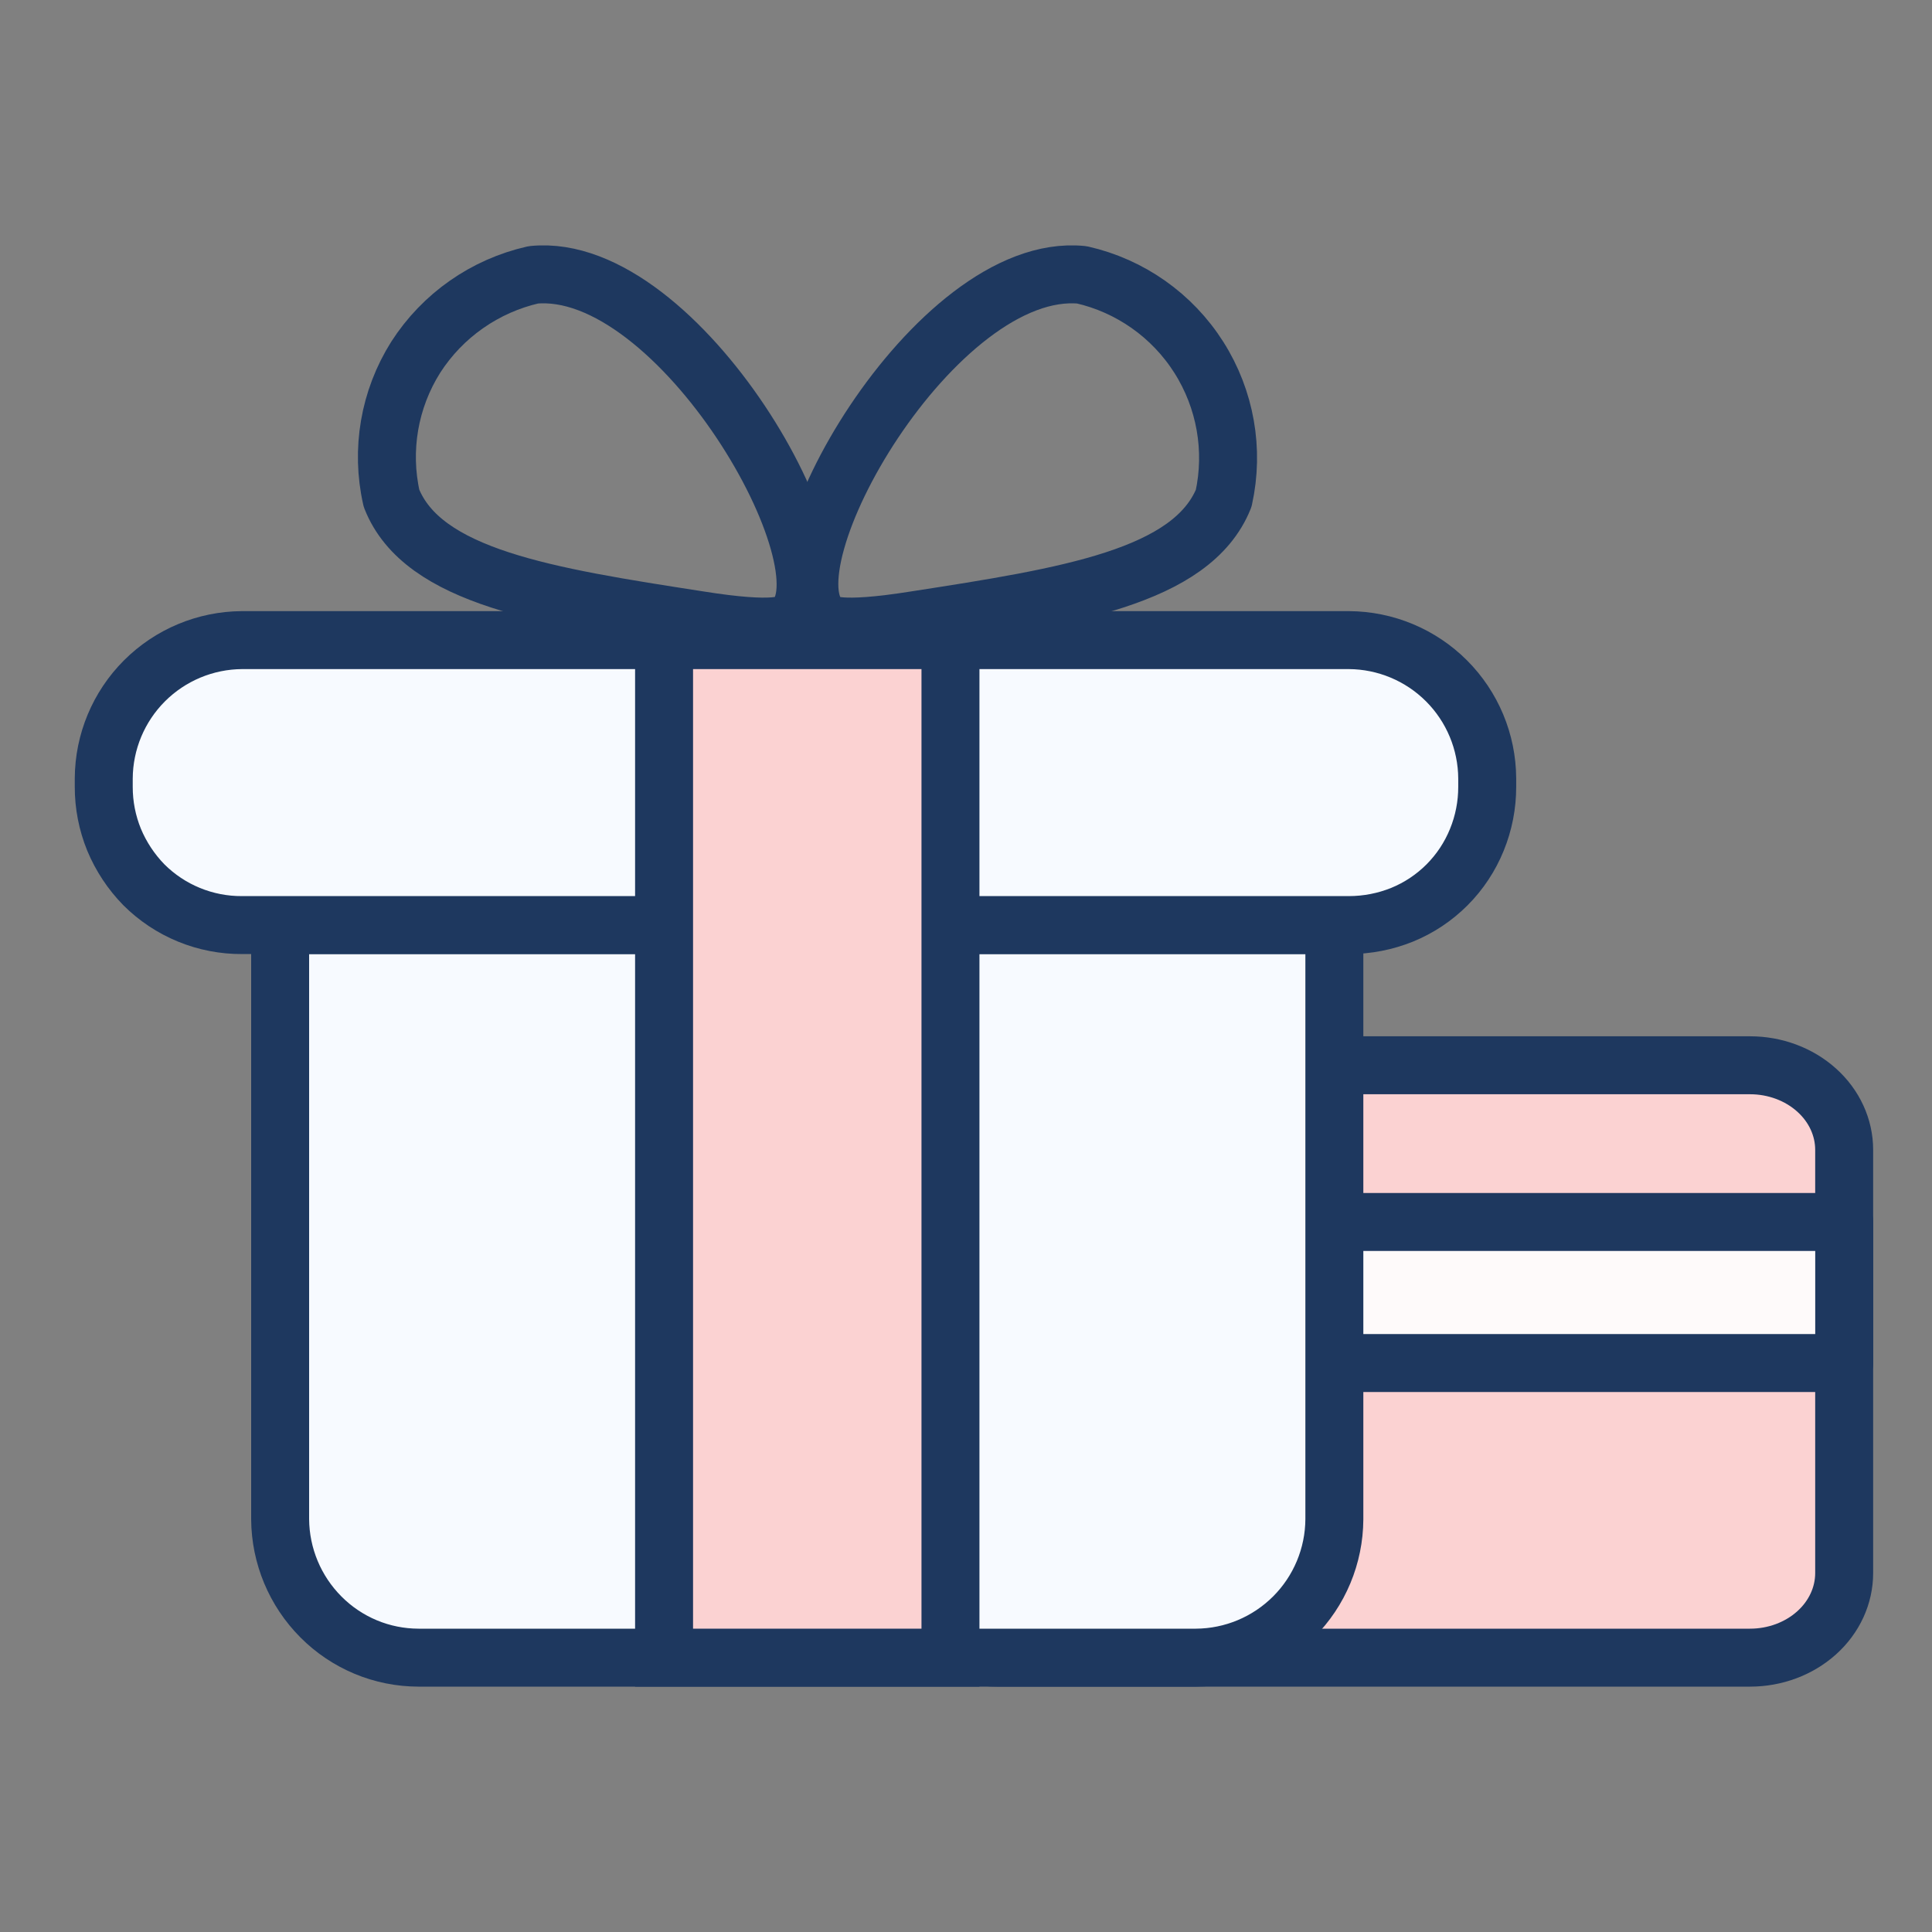 <svg width="50" height="50" viewBox="0 0 50 50" fill="none" xmlns="http://www.w3.org/2000/svg">
<rect x="0" y="0" width="50" height="50" fill="#808080" stroke="none"/>
<path d="M45.291 27.569H25.797C25.151 27.569 24.531 27.8 24.074 28.211C23.617 28.621 23.361 29.178 23.361 29.759V40.71C23.361 41.291 23.617 41.848 24.074 42.258C24.531 42.669 25.151 42.9 25.797 42.9H45.291C45.937 42.9 46.557 42.669 47.014 42.258C47.471 41.848 47.727 41.291 47.727 40.71V29.759C47.727 29.178 47.471 28.621 47.014 28.211C46.557 27.8 45.937 27.569 45.291 27.569Z" fill="white"/>
<path d="M45.291 27.569H25.797C25.151 27.569 24.531 27.8 24.074 28.211C23.617 28.621 23.361 29.178 23.361 29.759V40.71C23.361 41.291 23.617 41.848 24.074 42.258C24.531 42.669 25.151 42.9 25.797 42.9H45.291C45.937 42.9 46.557 42.669 47.014 42.258C47.471 41.848 47.727 41.291 47.727 40.71V29.759C47.727 29.178 47.471 28.621 47.014 28.211C46.557 27.8 45.937 27.569 45.291 27.569Z" fill="#ED1F1F" fill-opacity="0.2"/>
<path d="M45.291 27.569H25.797C25.151 27.569 24.531 27.8 24.074 28.211C23.617 28.621 23.361 29.178 23.361 29.759V40.71C23.361 41.291 23.617 41.848 24.074 42.258C24.531 42.669 25.151 42.9 25.797 42.9H45.291C45.937 42.9 46.557 42.669 47.014 42.258C47.471 41.848 47.727 41.291 47.727 40.71V29.759C47.727 29.178 47.471 28.621 47.014 28.211C46.557 27.8 45.937 27.569 45.291 27.569Z" stroke="#1E385F" stroke-width="1.5" stroke-linejoin="round"/>
<rect x="23.361" y="31.625" width="24.367" height="3.65" fill="white"/>
<rect x="23.361" y="31.625" width="24.367" height="3.65" fill="#ED1F1F" fill-opacity="0.02"/>
<rect x="23.361" y="31.625" width="24.367" height="3.65" stroke="#1E385F" stroke-width="1.5" stroke-linejoin="round"/>
<path d="M24.579 23.941H34.533V39.319C34.528 40.267 34.149 41.175 33.479 41.845C32.808 42.516 31.901 42.895 30.953 42.9H10.83C10.361 42.899 9.896 42.806 9.463 42.625C9.03 42.444 8.637 42.18 8.306 41.847C7.636 41.175 7.257 40.268 7.25 39.319V23.941H17.221" fill="#F7FAFF"/>
<path d="M24.579 23.941H34.533V39.319C34.528 40.267 34.149 41.175 33.479 41.845C32.808 42.516 31.901 42.895 30.953 42.9H10.83C10.361 42.899 9.896 42.806 9.463 42.625C9.03 42.444 8.637 42.18 8.306 41.847C7.636 41.175 7.257 40.268 7.25 39.319V23.941H17.221" stroke="#1E385F" stroke-width="1.5" stroke-linejoin="round"/>
<path d="M20.533 16.046C20.408 16.154 20.104 16.369 18.081 16.046C14.16 15.438 10.938 14.936 10.132 12.896C9.849 11.644 10.074 10.331 10.759 9.245C11.454 8.163 12.547 7.398 13.802 7.113C17.579 6.737 22.091 14.65 20.533 16.046Z" stroke="#1E385F" stroke-width="1.5" stroke-linejoin="round"/>
<path d="M21.268 16.046C21.375 16.154 21.679 16.369 23.702 16.046C27.623 15.438 30.845 14.936 31.669 12.896C31.945 11.642 31.713 10.331 31.026 9.248C30.338 8.164 29.25 7.397 27.999 7.113C24.204 6.737 19.692 14.65 21.268 16.046Z" stroke="#1E385F" stroke-width="1.5" stroke-linejoin="round"/>
<path d="M17.221 23.941H6.265C5.794 23.944 5.326 23.853 4.89 23.674C4.453 23.495 4.057 23.231 3.723 22.898C3.395 22.562 3.134 22.167 2.953 21.734C2.775 21.298 2.684 20.832 2.685 20.361V20.146C2.69 19.198 3.069 18.29 3.739 17.62C4.41 16.95 5.317 16.571 6.265 16.566H34.909C35.857 16.571 36.765 16.95 37.435 17.62C38.105 18.29 38.484 19.198 38.489 20.146V20.361C38.49 20.832 38.399 21.298 38.221 21.734C38.044 22.17 37.782 22.566 37.45 22.899C37.118 23.232 36.723 23.495 36.288 23.673C35.85 23.85 35.382 23.941 34.909 23.941H24.579" fill="#F7FAFF"/>
<path d="M17.221 23.941H6.265C5.794 23.944 5.326 23.853 4.89 23.674C4.453 23.495 4.057 23.231 3.723 22.898C3.395 22.562 3.134 22.167 2.953 21.734C2.775 21.298 2.684 20.832 2.685 20.361V20.146C2.69 19.198 3.069 18.29 3.739 17.62C4.41 16.95 5.317 16.571 6.265 16.566H34.909C35.857 16.571 36.765 16.95 37.435 17.62C38.105 18.29 38.484 19.198 38.489 20.146V20.361C38.49 20.832 38.399 21.298 38.221 21.734C38.044 22.17 37.782 22.566 37.45 22.899C37.118 23.232 36.723 23.495 36.288 23.673C35.85 23.85 35.382 23.941 34.909 23.941H24.579" stroke="#1E385F" stroke-width="1.5" stroke-linejoin="round"/>
<path d="M24.598 16.566H17.186V42.9H24.598V16.566Z" fill="white"/>
<path d="M24.598 16.566H17.186V42.9H24.598V16.566Z" fill="#ED1F1F" fill-opacity="0.2"/>
<path d="M24.598 16.566H17.186V42.9H24.598V16.566Z" stroke="#1E385F" stroke-width="1.5"/>
</svg>
